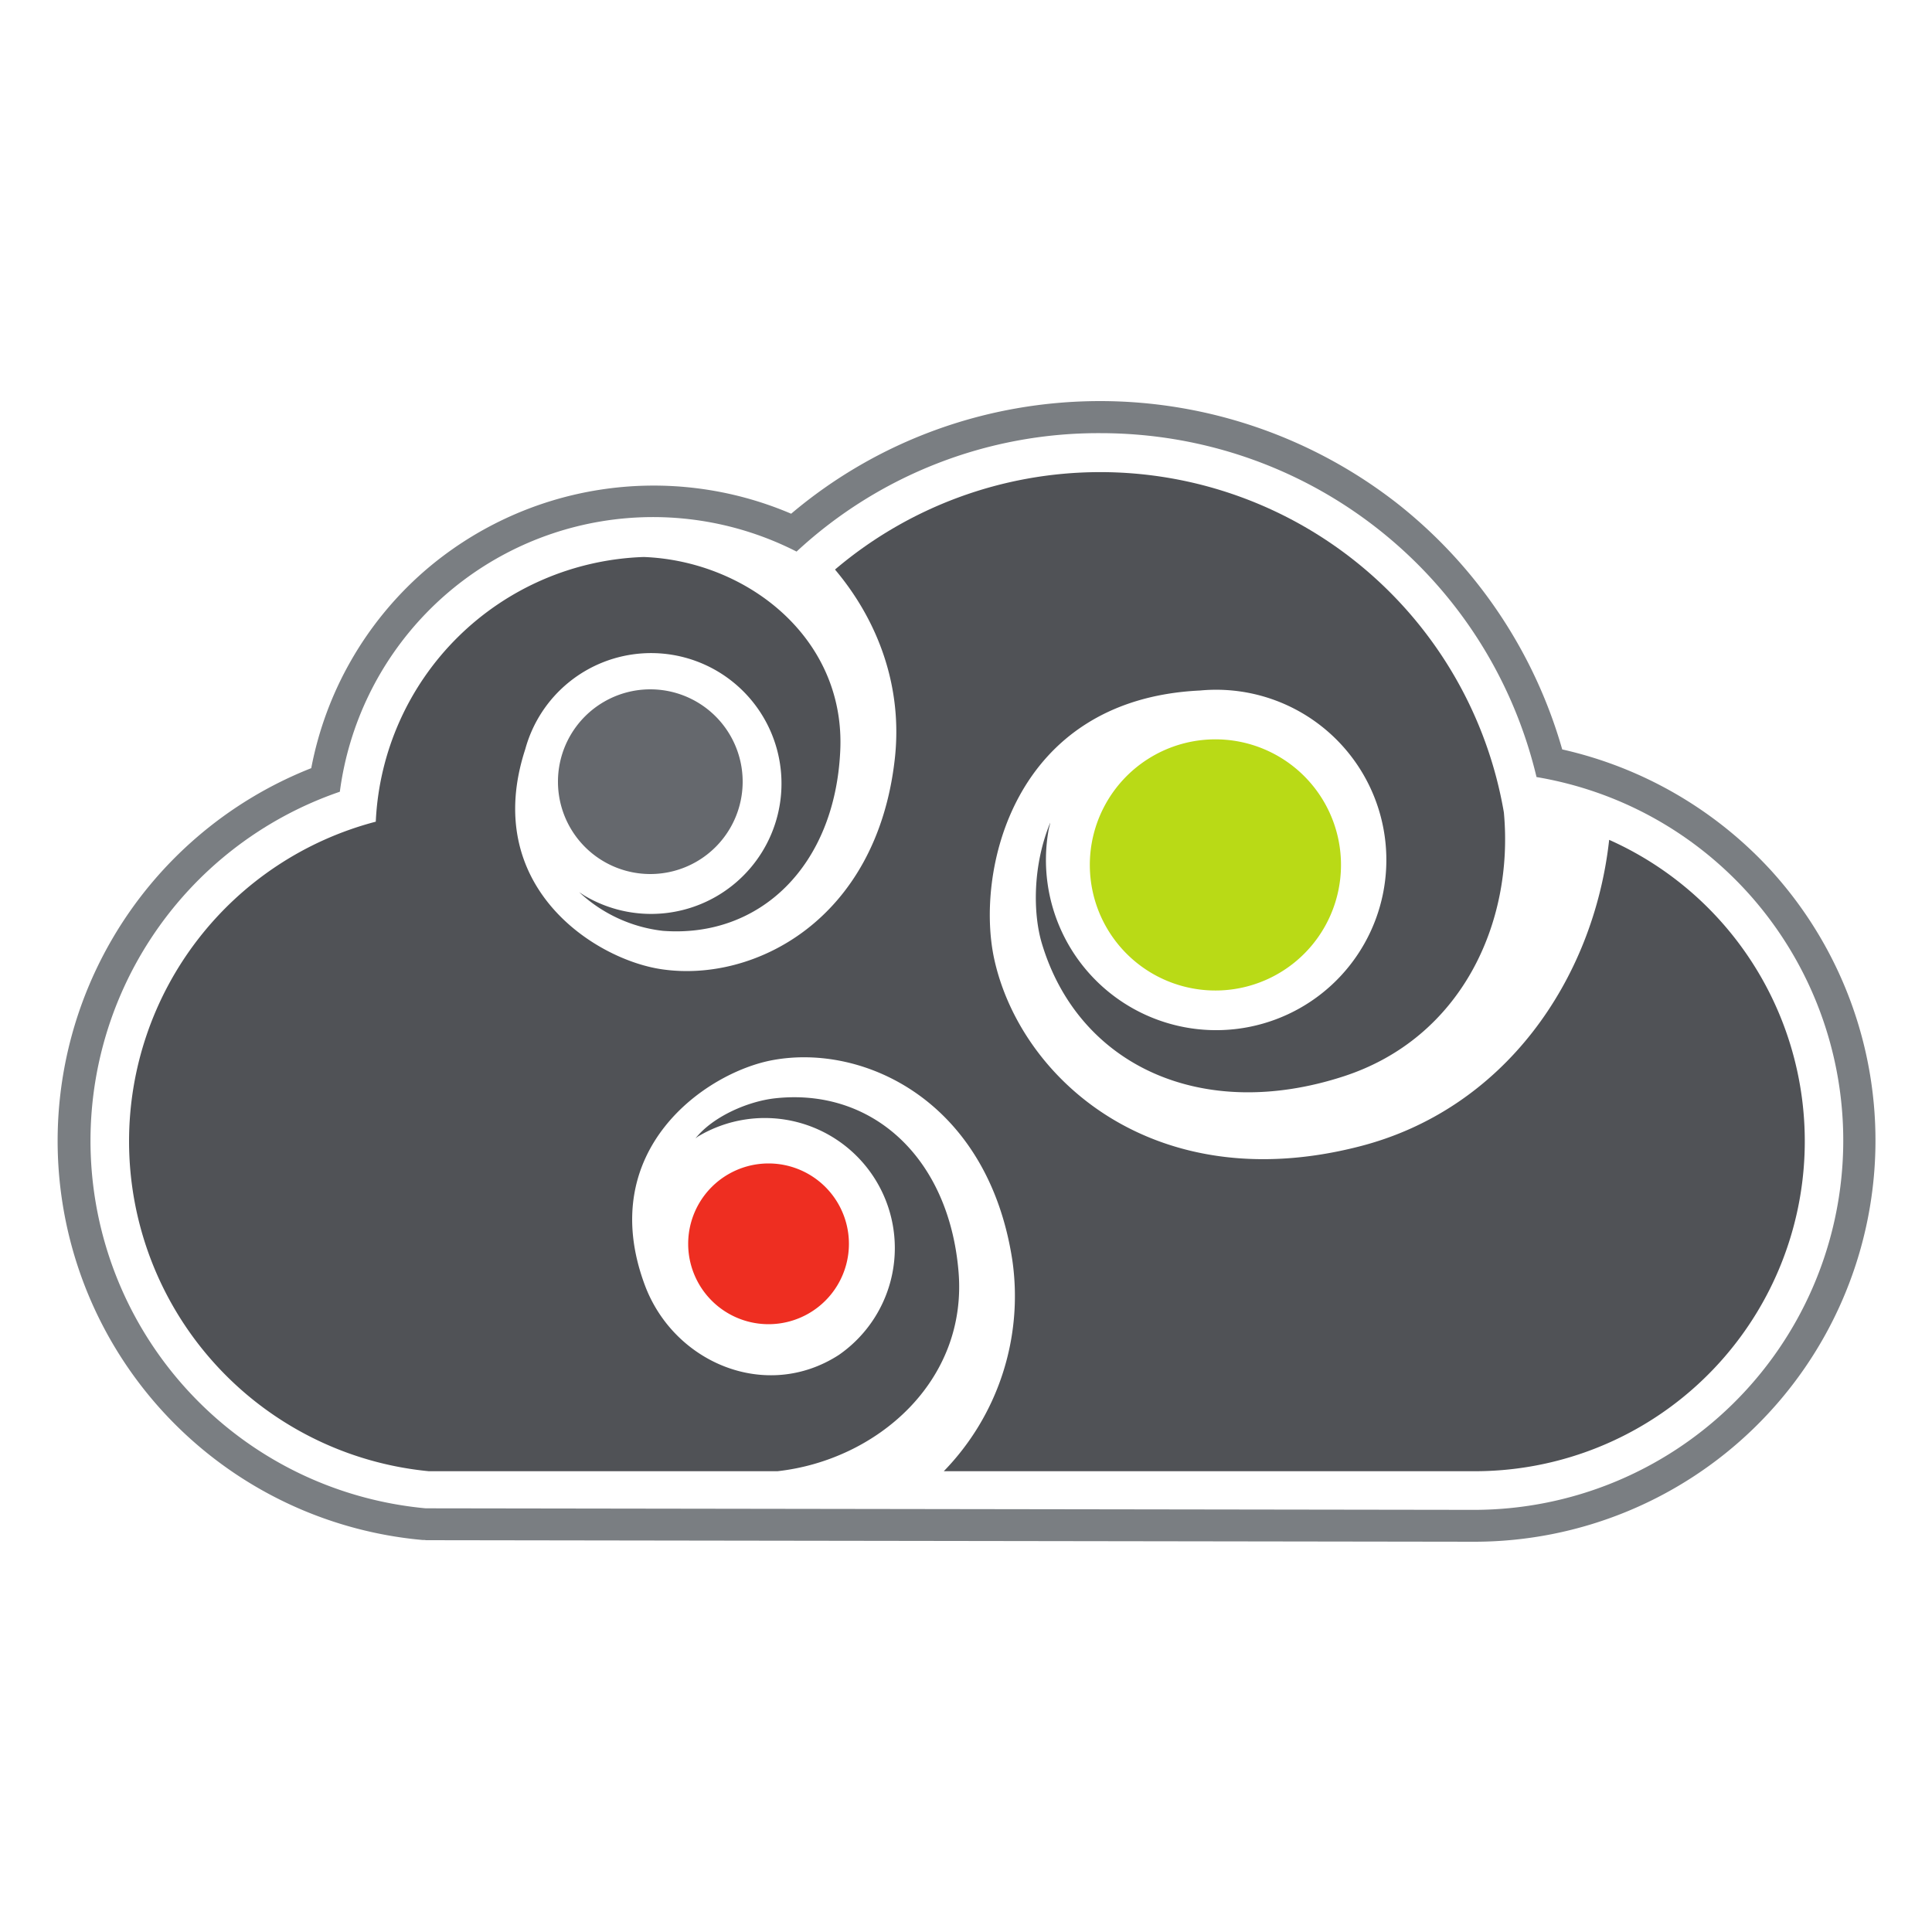 <svg xmlns="http://www.w3.org/2000/svg" width="100" height="100">
  <path d="M56.95 20.76c-5.9 0-11.54 2.06-16 5.83a18.12 18.12 0 00-19.04 3.02 18 18 0 00-5.8 10.15 20.74 20.74 0 005.77 39.95h.1l.07.01h.07l54.22.08a20.77 20.77 0 0015.27-34.81 20.87 20.87 0 00-10.75-6.2 24.92 24.92 0 00-8.46-12.67 25 25 0 00-15.45-5.36zm0 1.66c10.84 0 20.1 7.4 22.58 17.8 4.16.7 7.97 2.75 10.86 5.9a19.12 19.12 0 01-14.04 32.03l-54.23-.08h-.09c-4.72-.44-9.1-2.6-12.32-6.11a19.1 19.1 0 017.88-30.98 16.35 16.35 0 0123.64-12.43 22.97 22.97 0 0115.72-6.13" fill="#7a7e82"/>
  <path d="M19.45 42.53a14.37 14.37 0 0113.87-13.7c5.32.2 10.46 4.18 10.17 10.05-.28 5.93-4.15 9.68-9.18 9.3a7.6 7.6 0 01-4.33-2l.26.17a6.75 6.75 0 10-3.05-7.58c-2.32 7.1 3.6 10.9 7.07 11.4 4.77.7 11.1-2.54 12.05-10.85.43-3.73-.84-7.17-3.09-9.84a21.2 21.2 0 0134.62 12.57c.53 5.73-2.21 11.68-8.29 13.66-7.37 2.4-13.75-.58-15.63-6.9-.45-1.52-.48-4 .44-6.23-.02.14-.07.27-.09.41a8.81 8.81 0 107.85-7.25c-9.76.46-11.65 9.47-10.65 13.94 1.37 6.15 8.26 12.37 18.85 9.67 7.52-1.9 12.17-8.62 12.97-15.88a17.08 17.08 0 01-6.97 32.68H48.85a13 13 0 003.55-10.91C51.14 56.99 44.72 54 40 54.87c-3.45.63-9.22 4.64-6.63 11.63 1.5 4.05 6.29 6.06 10.05 3.63a6.73 6.73 0 00-7.3-11.3l-.12.09c.9-1.13 2.7-1.91 4.1-2.07 5.01-.56 9 3.03 9.51 8.93.5 5.7-4.22 9.8-9.37 10.37H22.2A17.16 17.16 0 016.68 59.07a17.1 17.1 0 0112.77-16.54" fill="#505256"/>
  <path d="M56.41 44.85a6.5 6.5 0 1012.97-.7 6.5 6.5 0 00-12.97.7" fill="#b9da16"/>
  <path d="M28.88 40.46a4.78 4.78 0 109.56 0 4.78 4.78 0 00-9.56 0" fill="#65686d"/>
  <path d="M35.62 64.38a4.16 4.16 0 108.32 0 4.16 4.16 0 00-8.32 0" fill="#ee2e21"/>
</svg>